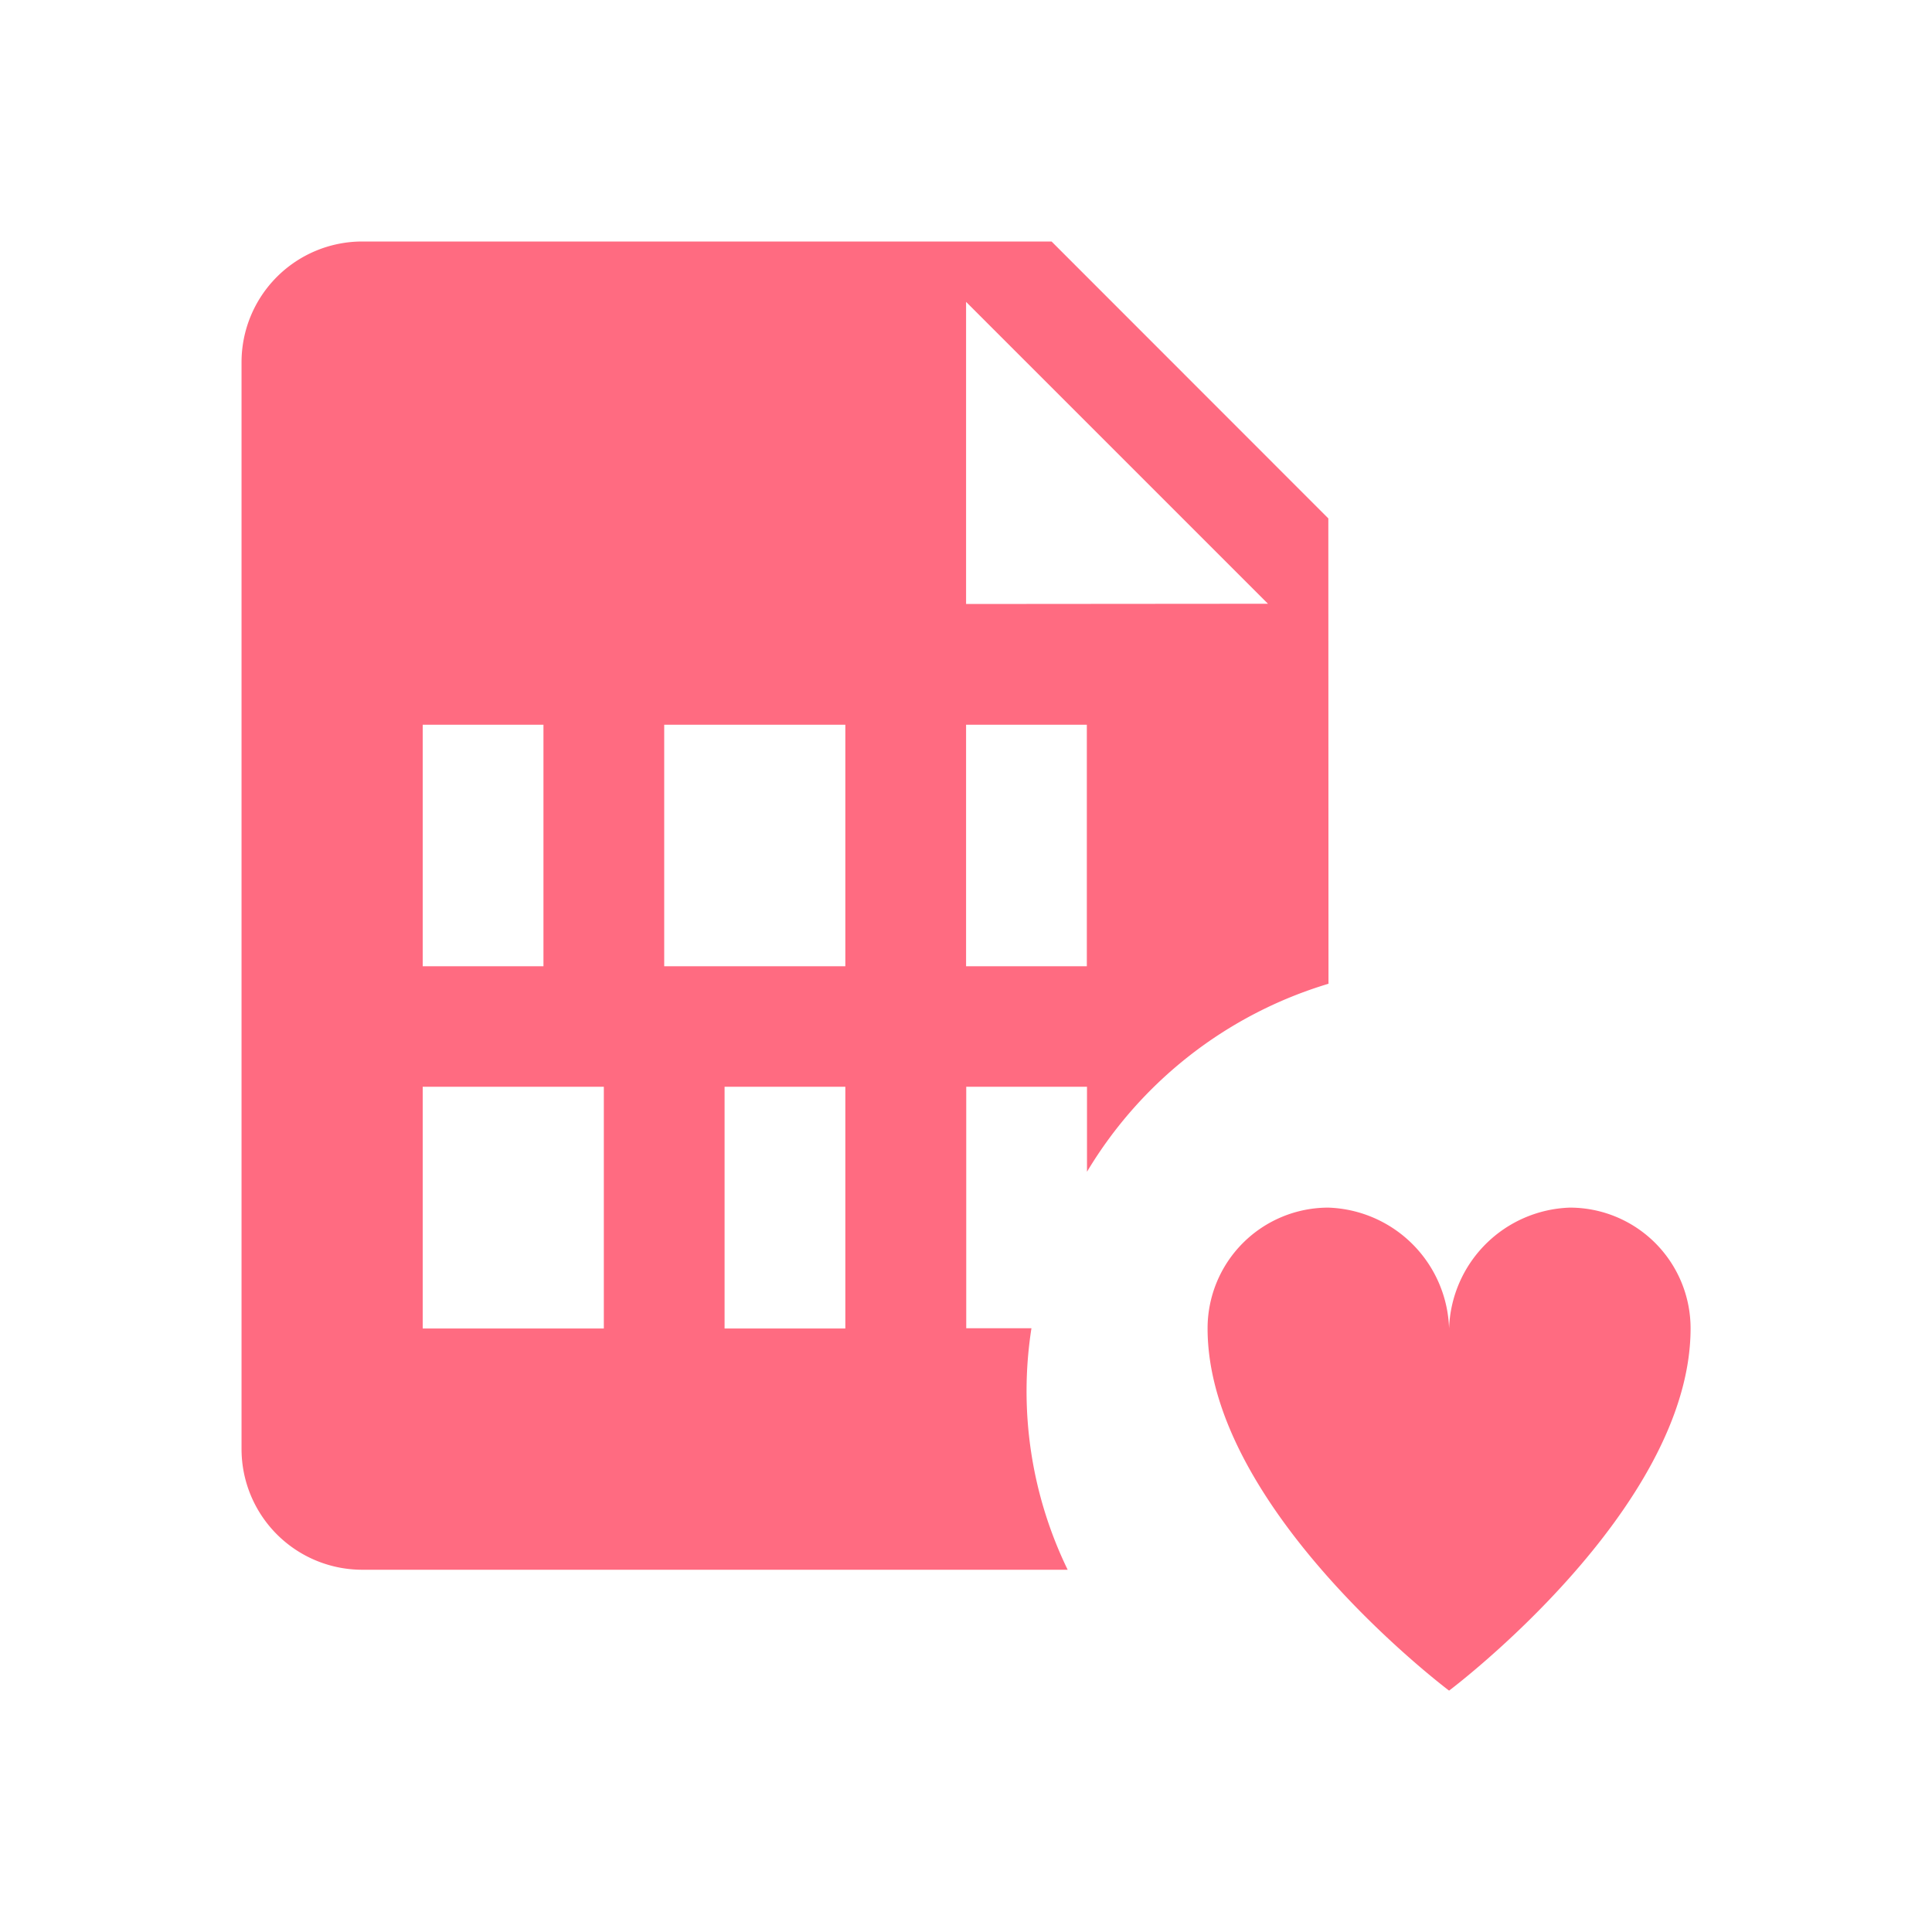 <svg xmlns="http://www.w3.org/2000/svg" width="48" height="48" viewBox="0 0 48 48">
  <g id="member-card-icon-4" transform="translate(19137 2571)">
    <circle id="Ellipse_2074" data-name="Ellipse 2074" cx="24" cy="24" r="24" transform="translate(-19137 -2571)" fill="#fff" opacity="0"/>
    <g id="file" transform="translate(-19131 -2565)">
      <g id="Group_84553" data-name="Group 84553">
        <g id="Group_84552" data-name="Group 84552">
          <path id="Path_89135" data-name="Path 89135" d="M27.013,6.88,20.137,0H3.012a3,3,0,0,0-3,3V30a3,3,0,0,0,3,3H20.537a10.146,10.146,0,0,1-.9-6h-1.62V21h3v2.112a10.518,10.518,0,0,1,6-4.671Zm-22.5,5.126h3v6h-3Zm4.5,15h-4.5V21h4.5Zm6,0h-3V21h3Zm0-9h-4.5v-6h4.5Zm6,0h-3v-6h3Zm-3-9V1.5l7.5,7.5Z" transform="translate(-0.011)" fill="#ff6b81"/>
          <path id="Path_89136" data-name="Path 89136" d="M350.344,341.355a3.106,3.106,0,0,0-3,3,3.106,3.106,0,0,0-3-3,3,3,0,0,0-3,3c0,4.5,6,9,6,9s6-4.5,6-9A3,3,0,0,0,350.344,341.355Z" transform="translate(-317.342 -317.352)" fill="#ff6b81"/>
        </g>
      </g>
    </g>
  </g>
</svg>
